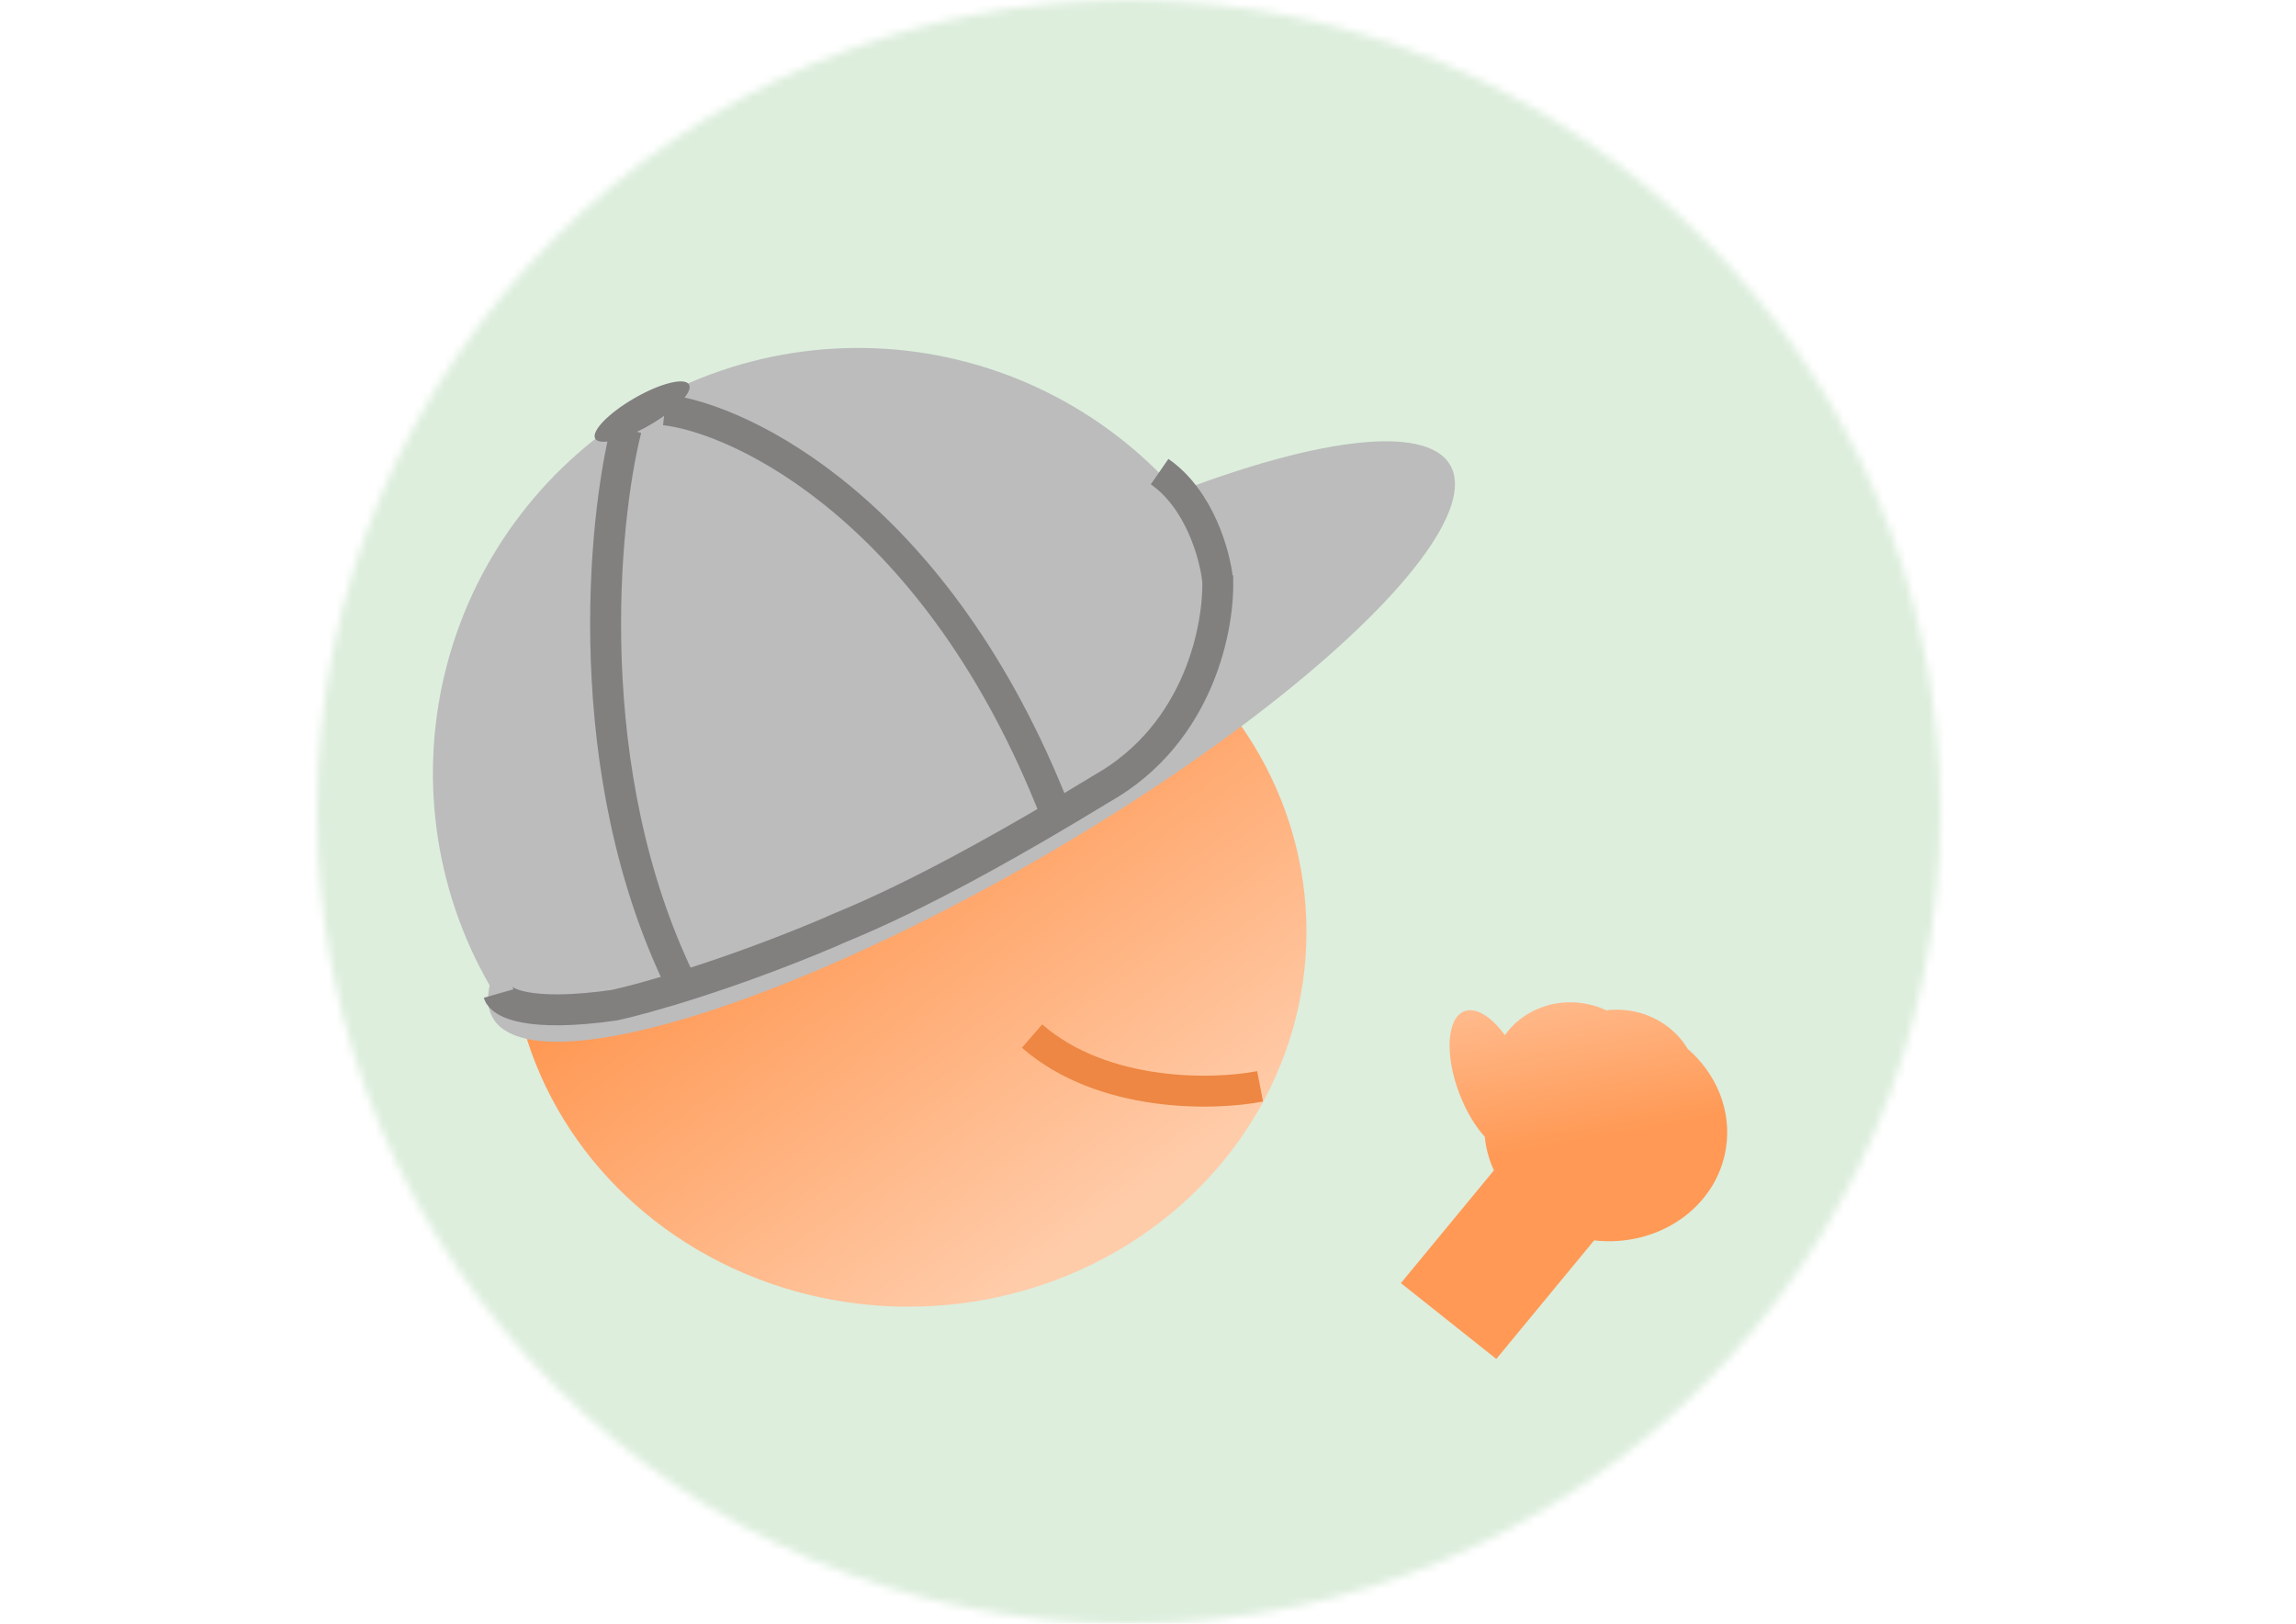 <svg width="297" height="210" viewBox="0 0 297 210" fill="none" xmlns="http://www.w3.org/2000/svg">
    <mask id="mask0_9_2" style="mask-type:alpha" maskUnits="userSpaceOnUse" x="41" y="0" width="210" height="210">
    <circle cx="146" cy="105" r="105" fill="#DDEEDD"/>
    </mask>
    <g mask="url(#mask0_9_2)">
    <rect width="297" height="210" fill="#DDEEDD"/>
    <ellipse cx="117.5" cy="120.5" rx="51.5" ry="48.5" fill="url(#paint0_linear_9_2)"/>
    <path d="M163 140.5C157 141.667 142.7 142 133.5 134" stroke="#ED8743" stroke-width="4"/>
    <g filter="url(#filter0_d_9_2)">
    <ellipse cx="125.671" cy="91.905" rx="71.5" ry="17.5" transform="rotate(-30 125.671 91.905)" fill="#BCBCBC"/>
    </g>
    <path d="M158.631 72.5C151.338 59.867 139.325 50.65 125.235 46.874C111.145 43.099 96.133 45.075 83.5 52.369C70.867 59.662 61.65 71.675 57.874 85.765C54.099 99.855 56.075 114.867 63.369 127.5L111 100L158.631 72.5Z" fill="#BCBCBC"/>
    <path d="M157.5 74.5C157.833 80.667 155.3 94.8 142.5 102C118.9 116.4 109.5 119.5 107.5 120.5C94.3 126.1 83.333 129.167 79.5 130C68.3 131.6 64.833 129.667 64.5 128.5" stroke="#827F7F" stroke-width="4"/>
    <path d="M157.5 75C157.167 71.833 155.2 64.6 150 61" stroke="#827F7F" stroke-width="4"/>
    <path d="M86 53C96 54.167 121.3 66.2 136.5 105" stroke="#827F7F" stroke-width="4"/>
    <path d="M81 55.5C78 67.333 74.8 99.8 88 127" stroke="#827F7F" stroke-width="4"/>
    <ellipse cx="83.062" cy="53.232" rx="7" ry="2" transform="rotate(-30 83.062 53.232)" fill="#827F7F"/>
    <path fill-rule="evenodd" clip-rule="evenodd" d="M192.06 147.023C190.83 145.668 189.661 143.741 188.792 141.478C186.862 136.45 187.143 131.665 189.419 130.792C190.925 130.214 192.926 131.491 194.667 133.878C196.814 130.838 200.725 129.113 204.841 129.765C205.888 129.931 206.875 130.239 207.783 130.665C208.779 130.541 209.813 130.553 210.861 130.719C214.118 131.234 216.793 133.126 218.314 135.655C222.021 138.872 224.037 143.625 223.26 148.529C222.05 156.171 214.504 161.369 206.208 160.425L193.555 175.76L181.214 165.95L193.246 151.367C192.618 149.997 192.211 148.534 192.06 147.023Z" fill="url(#paint1_linear_9_2)"/>
    </g>
    <defs>
    <filter id="filter0_d_9_2" x="59.127" y="53.066" width="133.088" height="85.68" filterUnits="userSpaceOnUse" color-interpolation-filters="sRGB">
    <feFlood flood-opacity="0" result="BackgroundImageFix"/>
    <feColorMatrix in="SourceAlpha" type="matrix" values="0 0 0 0 0 0 0 0 0 0 0 0 0 0 0 0 0 0 127 0" result="hardAlpha"/>
    <feOffset dy="4"/>
    <feGaussianBlur stdDeviation="2"/>
    <feComposite in2="hardAlpha" operator="out"/>
    <feColorMatrix type="matrix" values="0 0 0 0 0 0 0 0 0 0 0 0 0 0 0 0 0 0 0.25 0"/>
    <feBlend mode="normal" in2="BackgroundImageFix" result="effect1_dropShadow_9_2"/>
    <feBlend mode="normal" in="SourceGraphic" in2="effect1_dropShadow_9_2" result="shape"/>
    </filter>
    <linearGradient id="paint0_linear_9_2" x1="156.343" y1="149.271" x2="120.42" y2="98.697" gradientUnits="userSpaceOnUse">
    <stop stop-color="#FFCCAA"/>
    <stop offset="1" stop-color="#FF9955"/>
    </linearGradient>
    <linearGradient id="paint1_linear_9_2" x1="193.427" y1="119.359" x2="198.864" y2="148.72" gradientUnits="userSpaceOnUse">
    <stop stop-color="#FFCCAA"/>
    <stop offset="1" stop-color="#FF9955"/>
    </linearGradient>
    </defs>
    </svg>
    